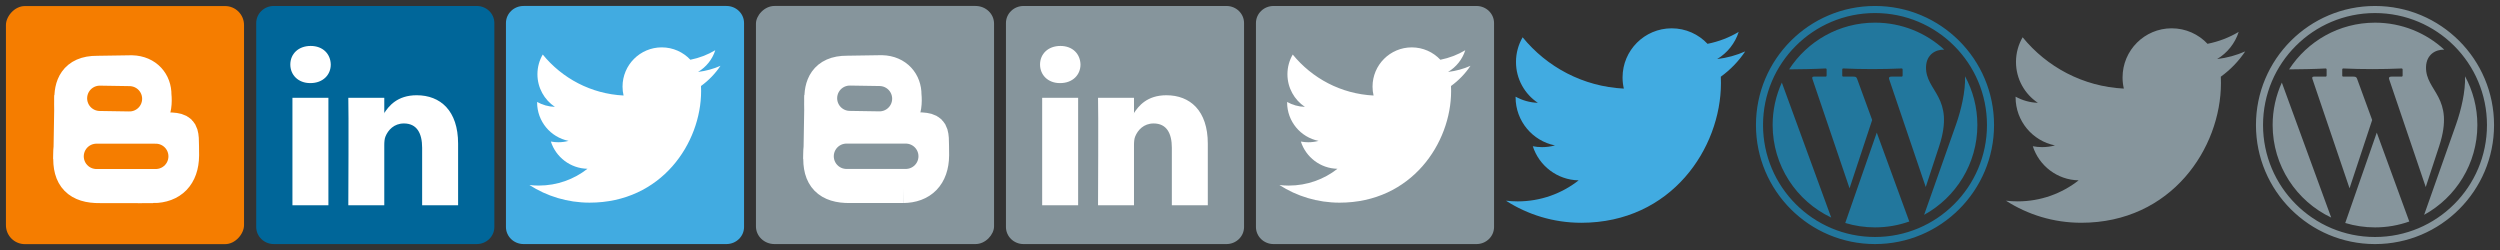 <?xml version="1.0" encoding="UTF-8" standalone="no"?>
<!-- Created with Inkscape (http://www.inkscape.org/) -->

<svg
   xmlns:dc="http://purl.org/dc/elements/1.1/"
   xmlns:cc="http://creativecommons.org/ns#"
   xmlns:rdf="http://www.w3.org/1999/02/22-rdf-syntax-ns#"
   xmlns:svg="http://www.w3.org/2000/svg"
   xmlns="http://www.w3.org/2000/svg"
   xmlns:xlink="http://www.w3.org/1999/xlink"
   xmlns:sodipodi="http://sodipodi.sourceforge.net/DTD/sodipodi-0.dtd"
   xmlns:inkscape="http://www.inkscape.org/namespaces/inkscape"
   width="2100"
   height="210.021"
   id="svg2"
   sodipodi:version="0.32"
   inkscape:version="0.48.2 r9819"
   sodipodi:docname="sprite-social.svg"
   version="1.0"
   inkscape:output_extension="org.inkscape.output.svg.inkscape"
   inkscape:export-filename="/home/roberto/Desktop/logos/sprite social/sprite-social.png"
   inkscape:export-xdpi="21.428572"
   inkscape:export-ydpi="21.428572">
  <rect width="100%" height="100%" fill="#333333" stroke="none"/>
  <defs
     id="defs4">
    <style
       id="style3010"
       type="text/css">
   
    .fil0 {fill:#41ABE1}
   
  </style>
    <linearGradient
       inkscape:collect="always"
       xlink:href="#linearGradient2555-4"
       id="linearGradient3002-6"
       gradientUnits="userSpaceOnUse"
       gradientTransform="matrix(-0.591,0,0,0.591,210.022,142.232)"
       x1="-344.153"
       y1="274.711"
       x2="-395.849"
       y2="425.4" />
    <linearGradient
       inkscape:collect="always"
       id="linearGradient2555-4">
      <stop
         style="stop-color: rgb(255, 255, 255); stop-opacity: 1;"
         offset="0"
         id="stop2557-7" />
      <stop
         style="stop-color: rgb(255, 255, 255); stop-opacity: 0;"
         offset="1"
         id="stop2559-8" />
    </linearGradient>
    <linearGradient
       inkscape:collect="always"
       xlink:href="#linearGradient2555-4"
       id="linearGradient3201"
       gradientUnits="userSpaceOnUse"
       gradientTransform="matrix(-0.591,0,0,0.591,210.022,142.232)"
       x1="-344.153"
       y1="274.711"
       x2="-395.849"
       y2="425.4" />
    <inkscape:perspective
       sodipodi:type="inkscape:persp3d"
       inkscape:vp_x="0 : 0.5 : 1"
       inkscape:vp_y="0 : 1000 : 0"
       inkscape:vp_z="1 : 0.5 : 1"
       inkscape:persp3d-origin="0.5 : 0.33333333 : 1"
       id="perspective5039" />
    <linearGradient
       y2="425.4"
       x2="-395.849"
       y1="274.711"
       x1="-344.153"
       gradientTransform="matrix(-0.591,0,0,0.591,210.022,142.232)"
       gradientUnits="userSpaceOnUse"
       id="linearGradient2449"
       xlink:href="#linearGradient2555-1"
       inkscape:collect="always" />
    <linearGradient
       id="linearGradient2555-1"
       inkscape:collect="always">
      <stop
         id="stop2557-71"
         offset="0"
         style="stop-color: rgb(255, 255, 255); stop-opacity: 1;" />
      <stop
         id="stop2559-5"
         offset="1"
         style="stop-color: rgb(255, 255, 255); stop-opacity: 0;" />
    </linearGradient>
    <inkscape:perspective
       id="perspective4864"
       inkscape:persp3d-origin="128 : 85.333333 : 1"
       inkscape:vp_z="256 : 128 : 1"
       inkscape:vp_y="0 : 1000 : 0"
       inkscape:vp_x="0 : 128 : 1"
       sodipodi:type="inkscape:persp3d" />
    <linearGradient
       inkscape:collect="always"
       xlink:href="#linearGradient2555-1"
       id="linearGradient3836"
       gradientUnits="userSpaceOnUse"
       gradientTransform="matrix(-0.591,0,0,0.591,939.526,-1112.273)"
       x1="-344.153"
       y1="274.711"
       x2="-395.849"
       y2="425.4" />
    <style
       id="style3843"
       type="text/css">
   
    .fil0 {fill:#1F1A17}
   
  </style>
    <linearGradient
       inkscape:collect="always"
       xlink:href="#linearGradient2555-4"
       id="linearGradient4022"
       gradientUnits="userSpaceOnUse"
       gradientTransform="matrix(-0.591,0,0,0.591,210.022,142.232)"
       x1="-344.153"
       y1="274.711"
       x2="-395.849"
       y2="425.4" />
  </defs>
  <sodipodi:namedview
     id="base"
     pagecolor="#ffffff"
     bordercolor="#666666"
     borderopacity="1.0"
     inkscape:pageopacity="0.0"
     inkscape:pageshadow="2"
     inkscape:zoom="3.959798"
     inkscape:cx="1464.537"
     inkscape:cy="119.6229"
     inkscape:document-units="px"
     inkscape:current-layer="layer1"
     inkscape:window-width="1680"
     inkscape:window-height="1026"
     inkscape:window-x="1680"
     inkscape:window-y="24"
     showgrid="true"
     inkscape:window-maximized="1"
     inkscape:snap-nodes="false"
     inkscape:snap-bbox="true"
     showguides="true"
     inkscape:guide-bbox="true"
     fit-margin-top="5"
     fit-margin-left="5"
     fit-margin-right="5"
     fit-margin-bottom="5">
    <inkscape:grid
       type="xygrid"
       id="grid3004"
       empspacing="5"
       visible="true"
       enabled="true"
       snapvisiblegridlinesonly="true" />
    <sodipodi:guide
       orientation="0,1"
       position="380,5.01"
       id="guide3076" />
    <sodipodi:guide
       orientation="1,0"
       position="205,25"
       id="guide3072" />
    <sodipodi:guide
       orientation="0,1"
       position="195,210.01"
       id="guide3082" />
    <sodipodi:guide
       orientation="1,0"
       position="425,-24.99"
       id="guide3084" />
    <sodipodi:guide
       orientation="1,0"
       position="1890,-60"
       id="guide3086" />
    <sodipodi:guide
       orientation="0,1"
       position="45,0.01"
       id="guide3088" />
  </sodipodi:namedview>
  <g
     inkscape:label="Layer 1"
     inkscape:groupmode="layer"
     id="layer1"
     transform="translate(-388.642,895.666)">
    <g
       id="g3074"
       transform="matrix(0.851,0,0,0.851,58.639,-102.839)">
      <rect
         style="fill:#f57d00;fill-opacity:1;fill-rule:evenodd;stroke:none"
         id="rect1942"
         width="235.008"
         height="234.99"
         x="-628.65"
         y="-925.656"
         rx="18.703"
         ry="18.703"
         transform="scale(-1,1)"
         inkscape:export-filename="C:\Documents and Settings\Molumen\Desktop\path3511111.png"
         inkscape:export-xdpi="7.7063322"
         inkscape:export-ydpi="7.7063322" />
      <path
         inkscape:connector-curvature="0"
         sodipodi:nodetypes="ccccccc"
         id="path3778"
         d="m 483.792,-861.566 34.102,-0.525 c 15.616,0.432 24.295,11.501 24.134,24.13 1.514,14.923 -2.688,31.821 -26.233,31.474 l -33.578,0 c -14.805,0.143 -26.626,-8.557 -25.708,-25.704 -0.733,-14.206 3.957,-29.581 27.282,-29.376 z"
         style="fill:#ffffff;fill-opacity:1;fill-rule:evenodd;stroke:#ffffff;stroke-width:30;stroke-linecap:butt;stroke-linejoin:miter;stroke-miterlimit:4;stroke-opacity:1;stroke-dasharray:none" />
      <path
         inkscape:connector-curvature="0"
         sodipodi:nodetypes="ccccccc"
         id="path3780"
         d="m 538.881,-746.16 -52.465,0 c -21.862,0.28 -32.392,-9.686 -30.955,-32.523 0.103,-20.529 12.011,-26.39 29.905,-26.753 l 51.941,0 c 35.317,-0.943 31.46,-1.285 32.004,27.278 -0.222,20.765 -11.642,31.84 -30.43,31.999 z"
         style="fill:#ffffff;fill-opacity:1;fill-rule:evenodd;stroke:#ffffff;stroke-width:30;stroke-linecap:butt;stroke-linejoin:miter;stroke-miterlimit:4;stroke-opacity:1;stroke-dasharray:none" />
      <path
         inkscape:connector-curvature="0"
         sodipodi:nodetypes="cc"
         id="path3782"
         d="m 455.461,-774.487 1.049,-62.948"
         style="fill:none;stroke:#ffffff;stroke-width:30;stroke-linecap:butt;stroke-linejoin:miter;stroke-miterlimit:4;stroke-opacity:1;stroke-dasharray:none" />
      <path
         inkscape:connector-curvature="0"
         sodipodi:nodetypes="cc"
         id="path3786"
         d="m 486.287,-834.6 29.291,0.465"
         style="fill:none;stroke:#f57d00;stroke-width:25;stroke-linecap:round;stroke-linejoin:miter;stroke-miterlimit:4;stroke-opacity:1;stroke-dasharray:none" />
      <path
         inkscape:connector-curvature="0"
         sodipodi:nodetypes="cc"
         id="path3788"
         d="m 482.959,-777.318 58.582,0"
         style="fill:none;stroke:#f57d00;stroke-width:25;stroke-linecap:round;stroke-linejoin:miter;stroke-miterlimit:4;stroke-opacity:1;stroke-dasharray:none" />
    </g>
    <g
       id="g3071"
       transform="matrix(2.64,0,0,2.623,-1170.523,130.967)"
       inkscape:export-filename="/home/roberto/Desktop/g2993.png"
       inkscape:export-xdpi="16.085106"
       inkscape:export-ydpi="16.085106">
      <path
         d="m 672.119,-384.022 c 0,-3.016 2.507,-5.462 5.599,-5.462 l 64.569,0 c 3.092,0 5.599,2.446 5.599,5.462 l 0,65.324 c 0,3.017 -2.507,5.462 -5.599,5.462 l -64.569,0 c -3.092,0 -5.599,-2.445 -5.599,-5.462 l 0,-65.324 z"
         style="fill:#006699;fill-opacity:1;fill-rule:nonzero;stroke:none"
         id="path14"
         inkscape:connector-curvature="0" />
      <path
         d="m 695.086,-325.656 0,-34.43 -11.444,0 0,34.43 11.444,0 z m -5.722,-39.131 c 3.991,0 6.475,-2.644 6.475,-5.948 -0.074,-3.378 -2.484,-5.949 -6.399,-5.949 -3.915,0 -6.474,2.571 -6.474,5.949 0,3.304 2.483,5.948 6.324,5.948 l 0.074,0 z"
         style="fill:#ffffff;fill-opacity:1;fill-rule:evenodd;stroke:none"
         id="path28"
         inkscape:connector-curvature="0" />
      <path
         d="m 701.418,-325.656 11.444,0 0,-19.227 c 0,-1.029 0.074,-2.057 0.377,-2.793 0.827,-2.056 2.71,-4.185 5.872,-4.185 4.141,0 5.798,3.157 5.798,7.786 l 0,18.419 11.443,0 0,-19.742 c 0,-10.575 -5.646,-15.496 -13.175,-15.496 -6.174,0 -8.884,3.451 -10.39,5.801 l 0.076,0 0,-4.993 -11.444,0 c 0.15,3.231 0,34.43 0,34.43 z"
         style="fill:#ffffff;fill-opacity:1;fill-rule:evenodd;stroke:none"
         id="path30"
         inkscape:connector-curvature="0" />
    </g>
    <g
       id="g2993-1"
       transform="translate(9.504,-1514.505)"
       inkscape:export-xdpi="16.085106"
       inkscape:export-ydpi="16.085106">
      <rect
         style="fill:#f57d00;fill-opacity:1;fill-rule:evenodd;stroke:none"
         id="rect1942-0"
         width="235.008"
         height="234.99"
         x="-619.146"
         y="328.849"
         rx="35.488"
         ry="35.488"
         transform="scale(-1,1)"
         inkscape:export-filename="C:\Documents and Settings\Molumen\Desktop\path3511111.png"
         inkscape:export-xdpi="7.7063322"
         inkscape:export-ydpi="7.7063322" />
      <path
         inkscape:connector-curvature="0"
         style="fill:url(#linearGradient4022);fill-opacity:1;fill-rule:evenodd;stroke:none"
         d="m 557.057,338.895 -110.829,0 c -29.337,0 -52.955,23.81 -52.955,53.385 l 0,108.127 c 0.95,23.086 4.602,8.492 11.555,-17.075 8.081,-29.713 34.396,-55.683 66.445,-75.146 24.461,-14.855 51.841,-24.341 101.68,-25.244 28.265,-0.512 25.77,-36.683 -15.895,-44.048 z"
         id="path1950-5"
         sodipodi:nodetypes="ccccsssc"
         inkscape:export-filename="C:\Documents and Settings\Molumen\Desktop\path3511111.png"
         inkscape:export-xdpi="7.7063322"
         inkscape:export-ydpi="7.7063322" />
      <path
         inkscape:connector-curvature="0"
         sodipodi:nodetypes="ccccccc"
         id="path3778-5"
         d="m 474.288,392.939 34.102,-0.525 c 15.616,0.432 24.295,11.501 24.134,24.13 1.514,14.923 -2.688,31.821 -26.233,31.474 l -33.578,0 c -14.805,0.143 -26.626,-8.557 -25.708,-25.704 -0.733,-14.206 3.957,-29.581 27.282,-29.376 z"
         style="fill:#ffffff;fill-opacity:1;fill-rule:evenodd;stroke:#ffffff;stroke-width:30;stroke-linecap:butt;stroke-linejoin:miter;stroke-miterlimit:4;stroke-opacity:1;stroke-dasharray:none" />
      <path
         inkscape:connector-curvature="0"
         sodipodi:nodetypes="ccccccc"
         id="path3780-7"
         d="m 529.377,508.345 -52.465,0 c -21.862,0.28 -32.392,-9.686 -30.955,-32.523 0.103,-20.529 12.011,-26.39 29.905,-26.753 l 51.941,0 c 35.317,-0.943 31.46,-1.285 32.004,27.278 -0.222,20.765 -11.642,31.84 -30.43,31.999 z"
         style="fill:#ffffff;fill-opacity:1;fill-rule:evenodd;stroke:#ffffff;stroke-width:30;stroke-linecap:butt;stroke-linejoin:miter;stroke-miterlimit:4;stroke-opacity:1;stroke-dasharray:none" />
      <path
         inkscape:connector-curvature="0"
         sodipodi:nodetypes="cc"
         id="path3782-7"
         d="m 445.957,480.018 1.049,-62.948"
         style="fill:none;stroke:#ffffff;stroke-width:30;stroke-linecap:butt;stroke-linejoin:miter;stroke-miterlimit:4;stroke-opacity:1;stroke-dasharray:none" />
      <path
         inkscape:connector-curvature="0"
         sodipodi:nodetypes="cc"
         id="path3786-6"
         d="m 476.783,419.905 29.291,0.465"
         style="fill:none;stroke:#f57d00;stroke-width:25;stroke-linecap:round;stroke-linejoin:miter;stroke-miterlimit:4;stroke-opacity:1;stroke-dasharray:none" />
      <path
         inkscape:connector-curvature="0"
         sodipodi:nodetypes="cc"
         id="path3788-1"
         d="m 473.455,477.187 58.582,0"
         style="fill:none;stroke:#f57d00;stroke-width:25;stroke-linecap:round;stroke-linejoin:miter;stroke-miterlimit:4;stroke-opacity:1;stroke-dasharray:none" />
    </g>
    <g
       style="fill-rule:evenodd"
       id="g3021-3"
       transform="matrix(0.043,0,0,0.043,678.728,-1185.656)"
       inkscape:export-filename="/home/roberto/Desktop/g2993.png"
       inkscape:export-xdpi="16.085106"
       inkscape:export-ydpi="16.085106">
      <g
         id="Livello_x0020_1-7">
        <path
           id="path3014-1"
           d="M 6701,645 C 6454,754 6189,828 5911,861 6195,691 6413,421 6515,100 6249,258 5955,372 5642,434 5391,167 5034,0 4638,0 3879,0 3263,616 3263,1375 c 0,108 12,213 36,313 C 2156,1631 1143,1083 465,251 347,454 279,690 279,942 c 0,477 243,898 612,1144 -225,-7 -437,-69 -623,-172 0,6 0,11 0,17 0,666 474,1222 1103,1348 -115,31 -237,48 -362,48 -89,0 -175,-9 -259,-25 175,546 683,944 1284,955 -471,369 -1063,589 -1708,589 -111,0 -220,-7 -328,-19 608,390 1331,618 2108,618 2529,0 3912,-2095 3912,-3912 0,-60 -1,-119 -4,-178 269,-194 502,-436 686,-712 z"
           class="fil0"
           inkscape:connector-curvature="0"
           style="fill:#41abe1" />
      </g>
    </g>
    <g
       id="g3071-1"
       transform="matrix(3.082,0,0,3.082,-1062.86,14.751)"
       inkscape:export-filename="/home/roberto/Desktop/g2993.png"
       inkscape:export-xdpi="16.085106"
       inkscape:export-ydpi="16.085106">
      <path
         d="m 672.119,-384.022 c 0,-3.016 2.507,-5.462 5.599,-5.462 l 64.569,0 c 3.092,0 5.599,2.446 5.599,5.462 l 0,65.324 c 0,3.017 -2.507,5.462 -5.599,5.462 l -64.569,0 c -3.092,0 -5.599,-2.445 -5.599,-5.462 l 0,-65.324 z"
         style="fill:#006699;fill-opacity:1;fill-rule:nonzero;stroke:none"
         id="path14-9"
         inkscape:connector-curvature="0" />
      <path
         d="m 695.086,-325.656 0,-34.43 -11.444,0 0,34.43 11.444,0 z m -5.722,-39.131 c 3.991,0 6.475,-2.644 6.475,-5.948 -0.074,-3.378 -2.484,-5.949 -6.399,-5.949 -3.915,0 -6.474,2.571 -6.474,5.949 0,3.304 2.483,5.948 6.324,5.948 l 0.074,0 z"
         style="fill:#ffffff;fill-opacity:1;fill-rule:evenodd;stroke:none"
         id="path28-3"
         inkscape:connector-curvature="0" />
      <path
         d="m 701.418,-325.656 11.444,0 0,-19.227 c 0,-1.029 0.074,-2.057 0.377,-2.793 0.827,-2.056 2.71,-4.185 5.872,-4.185 4.141,0 5.798,3.157 5.798,7.786 l 0,18.419 11.443,0 0,-19.742 c 0,-10.575 -5.646,-15.496 -13.175,-15.496 -6.174,0 -8.884,3.451 -10.39,5.801 l 0.076,0 0,-4.993 -11.444,0 c 0.15,3.231 0,34.43 0,34.43 z"
         style="fill:#ffffff;fill-opacity:1;fill-rule:evenodd;stroke:none"
         id="path30-4"
         inkscape:connector-curvature="0" />
    </g>
    <path
       id="path3847"
       d="m 1963.642,-876.643 c 22.431,0 42.855,8.596 58.166,22.669 -7.502,-0.199 -14.99,4.26 -15.301,14.475 -0.63,20.651 24.693,25.046 11.046,66.582 l -11.287,34.356 -30.74,-90.551 c -0.476,-1.402 0.079,-2.198 1.802,-2.198 l 8.691,0 c 0.452,0 0.821,-0.386 0.821,-0.858 l 0,-5.147 c 0,-0.472 -0.37,-0.877 -0.821,-0.858 -16.458,0.72 -32.819,0.725 -49.079,0 -0.451,-0.02 -0.821,0.386 -0.821,0.858 l 0,5.147 c 0,0.472 0.369,0.858 0.821,0.858 l 8.738,0 c 1.944,0 2.488,0.648 2.946,1.901 l 12.633,34.544 -19.001,57.369 -31.228,-91.99 c -0.391,-1.151 0.078,-1.823 1.192,-1.823 l 9.957,0 c 0.452,0 0.821,-0.386 0.821,-0.858 l 0,-5.147 c 0,-0.472 -0.371,-0.881 -0.821,-0.858 -10.447,0.555 -20.933,0.666 -30.701,0.767 15.329,-23.613 41.926,-39.236 72.169,-39.236 z m 75.628,45.044 c 6.607,12.174 10.36,26.122 10.36,40.944 0,32.526 -18.072,60.838 -44.719,75.447 l 26.822,-75.955 c 4.152,-11.757 8.008,-27.643 7.537,-40.435 z m -46.838,121.983 c -9.002,3.2 -18.691,4.948 -28.79,4.948 -8.698,0 -17.092,-1.297 -25.006,-3.7 l 26.49,-75.914 27.306,74.666 z m -65.583,-3.308 c -29.079,-13.791 -49.195,-43.415 -49.195,-77.731 0,-12.72 2.767,-24.795 7.726,-35.659 l 41.468,113.39 z m 36.792,-171.786 c 51.936,0 94.055,42.119 94.055,94.055 0,51.936 -42.119,94.055 -94.055,94.055 -51.936,0 -94.055,-42.119 -94.055,-94.055 0,-51.936 42.119,-94.055 94.055,-94.055 z m 0,-5.945 c 55.219,0 100,44.781 100,100 0,55.219 -44.781,100 -100,100 -55.219,0 -100,-44.781 -100,-100 0,-55.219 44.781,-100 100,-100 z"
       class="fil0"
       inkscape:connector-curvature="0"
       style="fill:#22779d;fill-opacity:1;fill-rule:evenodd" />
    <g
       id="g4018">
      <path
         d="m 813.642,-876.329 c 0,-7.91 6.617,-14.327 14.78,-14.327 l 170.441,0 c 8.162,0 14.78,6.416 14.78,14.327 l 0,171.346 c 0,7.913 -6.617,14.327 -14.78,14.327 l -170.441,0 c -8.163,0 -14.78,-6.414 -14.78,-14.327 l 0,-171.346 z"
         style="fill:#41abe1;fill-opacity:1;fill-rule:nonzero;stroke:none"
         id="path14-2"
         inkscape:connector-curvature="0" />
      <path
         style="fill:#ffffff;fill-opacity:1;fill-rule:evenodd"
         inkscape:connector-curvature="0"
         class="fil0"
         d="m 993.935,-840.427 c -5.918,2.611 -12.266,4.384 -18.926,5.175 6.804,-4.073 12.027,-10.541 14.47,-18.232 -6.372,3.785 -13.416,6.516 -20.915,8.002 -6.013,-6.397 -14.566,-10.398 -24.053,-10.398 -18.184,0 -32.941,14.758 -32.941,32.941 0,2.587 0.287,5.103 0.862,7.499 -27.383,-1.366 -51.652,-14.494 -67.895,-34.427 -2.827,4.863 -4.456,10.517 -4.456,16.555 0,11.428 5.822,21.514 14.662,27.407 -5.391,-0.168 -10.469,-1.653 -14.925,-4.121 0,0.144 0,0.264 0,0.407 0,15.956 11.356,29.276 26.425,32.295 -2.755,0.743 -5.678,1.15 -8.673,1.15 -2.132,0 -4.193,-0.216 -6.205,-0.599 4.192,13.081 16.363,22.616 30.761,22.879 -11.284,8.84 -25.467,14.111 -40.919,14.111 -2.659,0 -5.271,-0.168 -7.858,-0.455 14.566,9.343 31.887,14.806 50.502,14.806 60.588,0 93.721,-50.191 93.721,-93.721 0,-1.437 -0.024,-2.851 -0.096,-4.264 6.445,-4.648 12.027,-10.445 16.435,-17.058 z"
         id="path3014" />
    </g>
    <rect
       inkscape:export-ydpi="7.7063322"
       inkscape:export-xdpi="7.7063322"
       inkscape:export-filename="C:\Documents and Settings\Molumen\Desktop\path3511111.png"
       transform="scale(-1,1)"
       ry="14.799"
       rx="15.554"
       y="-890.656"
       x="-1223.642"
       height="200"
       width="200"
       id="rect1942-7"
       style="fill:#86959c;fill-opacity:1;fill-rule:evenodd;stroke:none" />
    <path
       style="fill:#ffffff;fill-opacity:1;fill-rule:evenodd;stroke:#ffffff;stroke-width:25.532;stroke-linecap:butt;stroke-linejoin:miter;stroke-miterlimit:4;stroke-opacity:1;stroke-dasharray:none"
       d="m 1100.363,-836.109 29.022,-0.446 c 13.29,0.367 20.676,9.789 20.539,20.537 1.288,12.701 -2.288,27.083 -22.325,26.788 l -28.576,0 c -12.599,0.122 -22.66,-7.283 -21.878,-21.877 -0.624,-12.091 3.368,-25.176 23.218,-25.002 z"
       id="path3778-9"
       sodipodi:nodetypes="ccccccc"
       inkscape:connector-curvature="0" />
    <path
       style="fill:#ffffff;fill-opacity:1;fill-rule:evenodd;stroke:#ffffff;stroke-width:25.532;stroke-linecap:butt;stroke-linejoin:miter;stroke-miterlimit:4;stroke-opacity:1;stroke-dasharray:none"
       d="m 1147.245,-737.887 -44.65,0 c -18.605,0.239 -27.567,-8.244 -26.343,-27.681 0.088,-17.472 10.222,-22.461 25.45,-22.77 l 44.203,0 c 30.056,-0.802 26.773,-1.093 27.236,23.216 -0.189,17.673 -9.908,27.099 -25.897,27.234 z"
       id="path3780-3"
       sodipodi:nodetypes="ccccccc"
       inkscape:connector-curvature="0" />
    <path
       style="fill:none;stroke:#ffffff;stroke-width:25.532;stroke-linecap:butt;stroke-linejoin:miter;stroke-miterlimit:4;stroke-opacity:1;stroke-dasharray:none"
       d="m 1076.252,-761.996 0.893,-53.575"
       id="path3782-5"
       sodipodi:nodetypes="cc"
       inkscape:connector-curvature="0" />
    <path
       style="fill:#86959c;fill-opacity:1;stroke:#86959c;stroke-width:21.277;stroke-linecap:round;stroke-linejoin:miter;stroke-miterlimit:4;stroke-opacity:1;stroke-dasharray:none"
       d="m 1102.486,-813.158 24.927,0.396"
       id="path3786-2"
       sodipodi:nodetypes="cc"
       inkscape:connector-curvature="0" />
    <path
       style="fill:#86959c;fill-opacity:1;stroke:#86959c;stroke-width:21.277;stroke-linecap:round;stroke-linejoin:miter;stroke-miterlimit:4;stroke-opacity:1;stroke-dasharray:none"
       d="m 1099.654,-764.406 49.855,0"
       id="path3788-9"
       sodipodi:nodetypes="cc"
       inkscape:connector-curvature="0" />
    <path
       inkscape:connector-curvature="0"
       id="path14-27"
       style="fill:#86959c;fill-opacity:1;fill-rule:nonzero;stroke:none"
       d="m 1233.642,-876.319 c 0,-7.91 6.617,-14.327 14.78,-14.327 l 170.441,0 c 8.162,0 14.78,6.416 14.78,14.327 l 0,171.346 c 0,7.913 -6.617,14.327 -14.78,14.327 l -170.441,0 c -8.163,0 -14.78,-6.414 -14.78,-14.327 l 0,-171.346 z" />
    <path
       inkscape:connector-curvature="0"
       id="path28-0"
       style="fill:#ffffff;fill-opacity:1;fill-rule:evenodd;stroke:none"
       d="m 1294.268,-723.225 0,-90.311 -30.208,0 0,90.311 30.208,0 z m -15.104,-102.642 c 10.534,0 17.091,-6.935 17.091,-15.601 -0.196,-8.862 -6.557,-15.604 -16.891,-15.604 -10.333,0 -17.09,6.742 -17.09,15.604 0,8.667 6.555,15.601 16.693,15.601 l 0.196,0 z" />
    <path
       inkscape:connector-curvature="0"
       id="path30-0"
       style="fill:#ffffff;fill-opacity:1;fill-rule:evenodd;stroke:none"
       d="m 1310.983,-723.225 30.208,0 0,-50.434 c 0,-2.699 0.196,-5.396 0.994,-7.325 2.184,-5.393 7.154,-10.978 15.499,-10.978 10.931,0 15.303,8.282 15.303,20.423 l 0,48.314 30.206,0 0,-51.783 c 0,-27.74 -14.903,-40.647 -34.778,-40.647 -16.296,0 -23.451,9.051 -27.425,15.217 l 0.202,0 0,-13.097 -30.208,0 c 0.396,8.474 0,90.311 0,90.311 z" />
    <path
       inkscape:connector-curvature="0"
       id="path14-2-8"
       style="fill:#86959c;fill-opacity:1;fill-rule:nonzero;stroke:none"
       d="m 1443.642,-876.319 c 0,-7.91 6.617,-14.327 14.78,-14.327 l 170.441,0 c 8.162,0 14.78,6.416 14.78,14.327 l 0,171.346 c 0,7.913 -6.617,14.327 -14.78,14.327 l -170.441,0 c -8.163,0 -14.78,-6.414 -14.78,-14.327 l 0,-171.346 z" />
    <path
       id="path3014-18"
       d="m 1623.935,-840.417 c -5.918,2.611 -12.266,4.384 -18.926,5.175 6.804,-4.073 12.027,-10.541 14.47,-18.232 -6.372,3.785 -13.416,6.516 -20.915,8.002 -6.013,-6.397 -14.566,-10.398 -24.053,-10.398 -18.184,0 -32.941,14.758 -32.941,32.941 0,2.587 0.287,5.103 0.862,7.499 -27.383,-1.366 -51.652,-14.494 -67.895,-34.427 -2.827,4.863 -4.456,10.517 -4.456,16.555 0,11.428 5.822,21.514 14.662,27.407 -5.391,-0.168 -10.469,-1.653 -14.925,-4.121 0,0.144 0,0.264 0,0.407 0,15.956 11.356,29.276 26.425,32.295 -2.755,0.743 -5.678,1.15 -8.673,1.15 -2.132,0 -4.193,-0.216 -6.205,-0.599 4.192,13.081 16.363,22.616 30.761,22.879 -11.284,8.84 -25.467,14.111 -40.919,14.111 -2.659,0 -5.271,-0.168 -7.858,-0.455 14.566,9.343 31.887,14.806 50.502,14.806 60.588,0 93.721,-50.191 93.721,-93.721 0,-1.437 -0.024,-2.851 -0.096,-4.264 6.445,-4.648 12.027,-10.445 16.435,-17.058 z"
       class="fil0"
       inkscape:connector-curvature="0"
       style="fill:#ffffff;fill-opacity:1;fill-rule:evenodd" />
    <g
       style="fill-rule:evenodd"
       id="g3021-3-9"
       transform="matrix(0.03,0,0,0.03,1653.702,-871.878)"
       inkscape:export-filename="/home/roberto/Desktop/g2993.png"
       inkscape:export-xdpi="16.085106"
       inkscape:export-ydpi="16.085106">
      <g
         id="Livello_x0020_1-7-4">
        <path
           id="path3014-1-1"
           d="M 6701,645 C 6454,754 6189,828 5911,861 6195,691 6413,421 6515,100 6249,258 5955,372 5642,434 5391,167 5034,0 4638,0 3879,0 3263,616 3263,1375 c 0,108 12,213 36,313 C 2156,1631 1143,1083 465,251 347,454 279,690 279,942 c 0,477 243,898 612,1144 -225,-7 -437,-69 -623,-172 0,6 0,11 0,17 0,666 474,1222 1103,1348 -115,31 -237,48 -362,48 -89,0 -175,-9 -259,-25 175,546 683,944 1284,955 -471,369 -1063,589 -1708,589 -111,0 -220,-7 -328,-19 608,390 1331,618 2108,618 2529,0 3912,-2095 3912,-3912 0,-60 -1,-119 -4,-178 269,-194 502,-436 686,-712 z"
           class="fil0"
           inkscape:connector-curvature="0"
           style="fill:#41abe1" />
      </g>
    </g>
    <path
       id="path3847-3"
       d="m 2383.642,-876.633 c 22.431,0 42.855,8.596 58.166,22.669 -7.502,-0.199 -14.99,4.26 -15.301,14.475 -0.63,20.651 24.693,25.046 11.046,66.582 l -11.287,34.356 -30.74,-90.551 c -0.476,-1.402 0.079,-2.198 1.802,-2.198 l 8.691,0 c 0.452,0 0.821,-0.386 0.821,-0.858 l 0,-5.147 c 0,-0.472 -0.37,-0.877 -0.821,-0.858 -16.458,0.72 -32.819,0.725 -49.079,0 -0.451,-0.02 -0.821,0.386 -0.821,0.858 l 0,5.147 c 0,0.472 0.369,0.858 0.821,0.858 l 8.738,0 c 1.944,0 2.488,0.648 2.946,1.901 l 12.633,34.544 -19.001,57.369 -31.228,-91.99 c -0.391,-1.151 0.078,-1.823 1.192,-1.823 l 9.957,0 c 0.452,0 0.821,-0.386 0.821,-0.858 l 0,-5.147 c 0,-0.472 -0.371,-0.881 -0.821,-0.858 -10.447,0.555 -20.933,0.666 -30.701,0.767 15.329,-23.613 41.926,-39.236 72.169,-39.236 z m 75.628,45.044 c 6.607,12.174 10.36,26.122 10.36,40.944 0,32.526 -18.072,60.838 -44.719,75.447 l 26.822,-75.955 c 4.152,-11.757 8.008,-27.643 7.537,-40.435 z m -46.838,121.983 c -9.002,3.2 -18.691,4.948 -28.79,4.948 -8.698,0 -17.092,-1.297 -25.006,-3.7 l 26.49,-75.914 27.306,74.666 z m -65.583,-3.308 c -29.079,-13.791 -49.195,-43.415 -49.195,-77.731 0,-12.72 2.767,-24.795 7.726,-35.659 l 41.468,113.39 z m 36.792,-171.786 c 51.936,0 94.055,42.119 94.055,94.055 0,51.936 -42.119,94.055 -94.055,94.055 -51.936,0 -94.055,-42.119 -94.055,-94.055 0,-51.936 42.119,-94.055 94.055,-94.055 z m 0,-5.945 c 55.219,0 100,44.781 100,100 0,55.219 -44.781,100 -100,100 -55.219,0 -100,-44.781 -100,-100 0,-55.219 44.781,-100 100,-100 z"
       class="fil0"
       inkscape:connector-curvature="0"
       style="fill:#86959c;fill-opacity:1;fill-rule:evenodd" />
    <g
       style="fill:#86959c;fill-opacity:1;fill-rule:evenodd"
       id="g3021-3-9-3"
       transform="matrix(0.03,0,0,0.03,2073.702,-871.888)"
       inkscape:export-filename="/home/roberto/Desktop/g2993.png"
       inkscape:export-xdpi="16.085106"
       inkscape:export-ydpi="16.085106">
      <g
         id="Livello_x0020_1-7-4-4"
         style="fill:#86959c;fill-opacity:1">
        <path
           id="path3014-1-1-3"
           d="M 6701,645 C 6454,754 6189,828 5911,861 6195,691 6413,421 6515,100 6249,258 5955,372 5642,434 5391,167 5034,0 4638,0 3879,0 3263,616 3263,1375 c 0,108 12,213 36,313 C 2156,1631 1143,1083 465,251 347,454 279,690 279,942 c 0,477 243,898 612,1144 -225,-7 -437,-69 -623,-172 0,6 0,11 0,17 0,666 474,1222 1103,1348 -115,31 -237,48 -362,48 -89,0 -175,-9 -259,-25 175,546 683,944 1284,955 -471,369 -1063,589 -1708,589 -111,0 -220,-7 -328,-19 608,390 1331,618 2108,618 2529,0 3912,-2095 3912,-3912 0,-60 -1,-119 -4,-178 269,-194 502,-436 686,-712 z"
           class="fil0"
           inkscape:connector-curvature="0"
           style="fill:#86959c;fill-opacity:1" />
      </g>
    </g>
  </g>
</svg>
